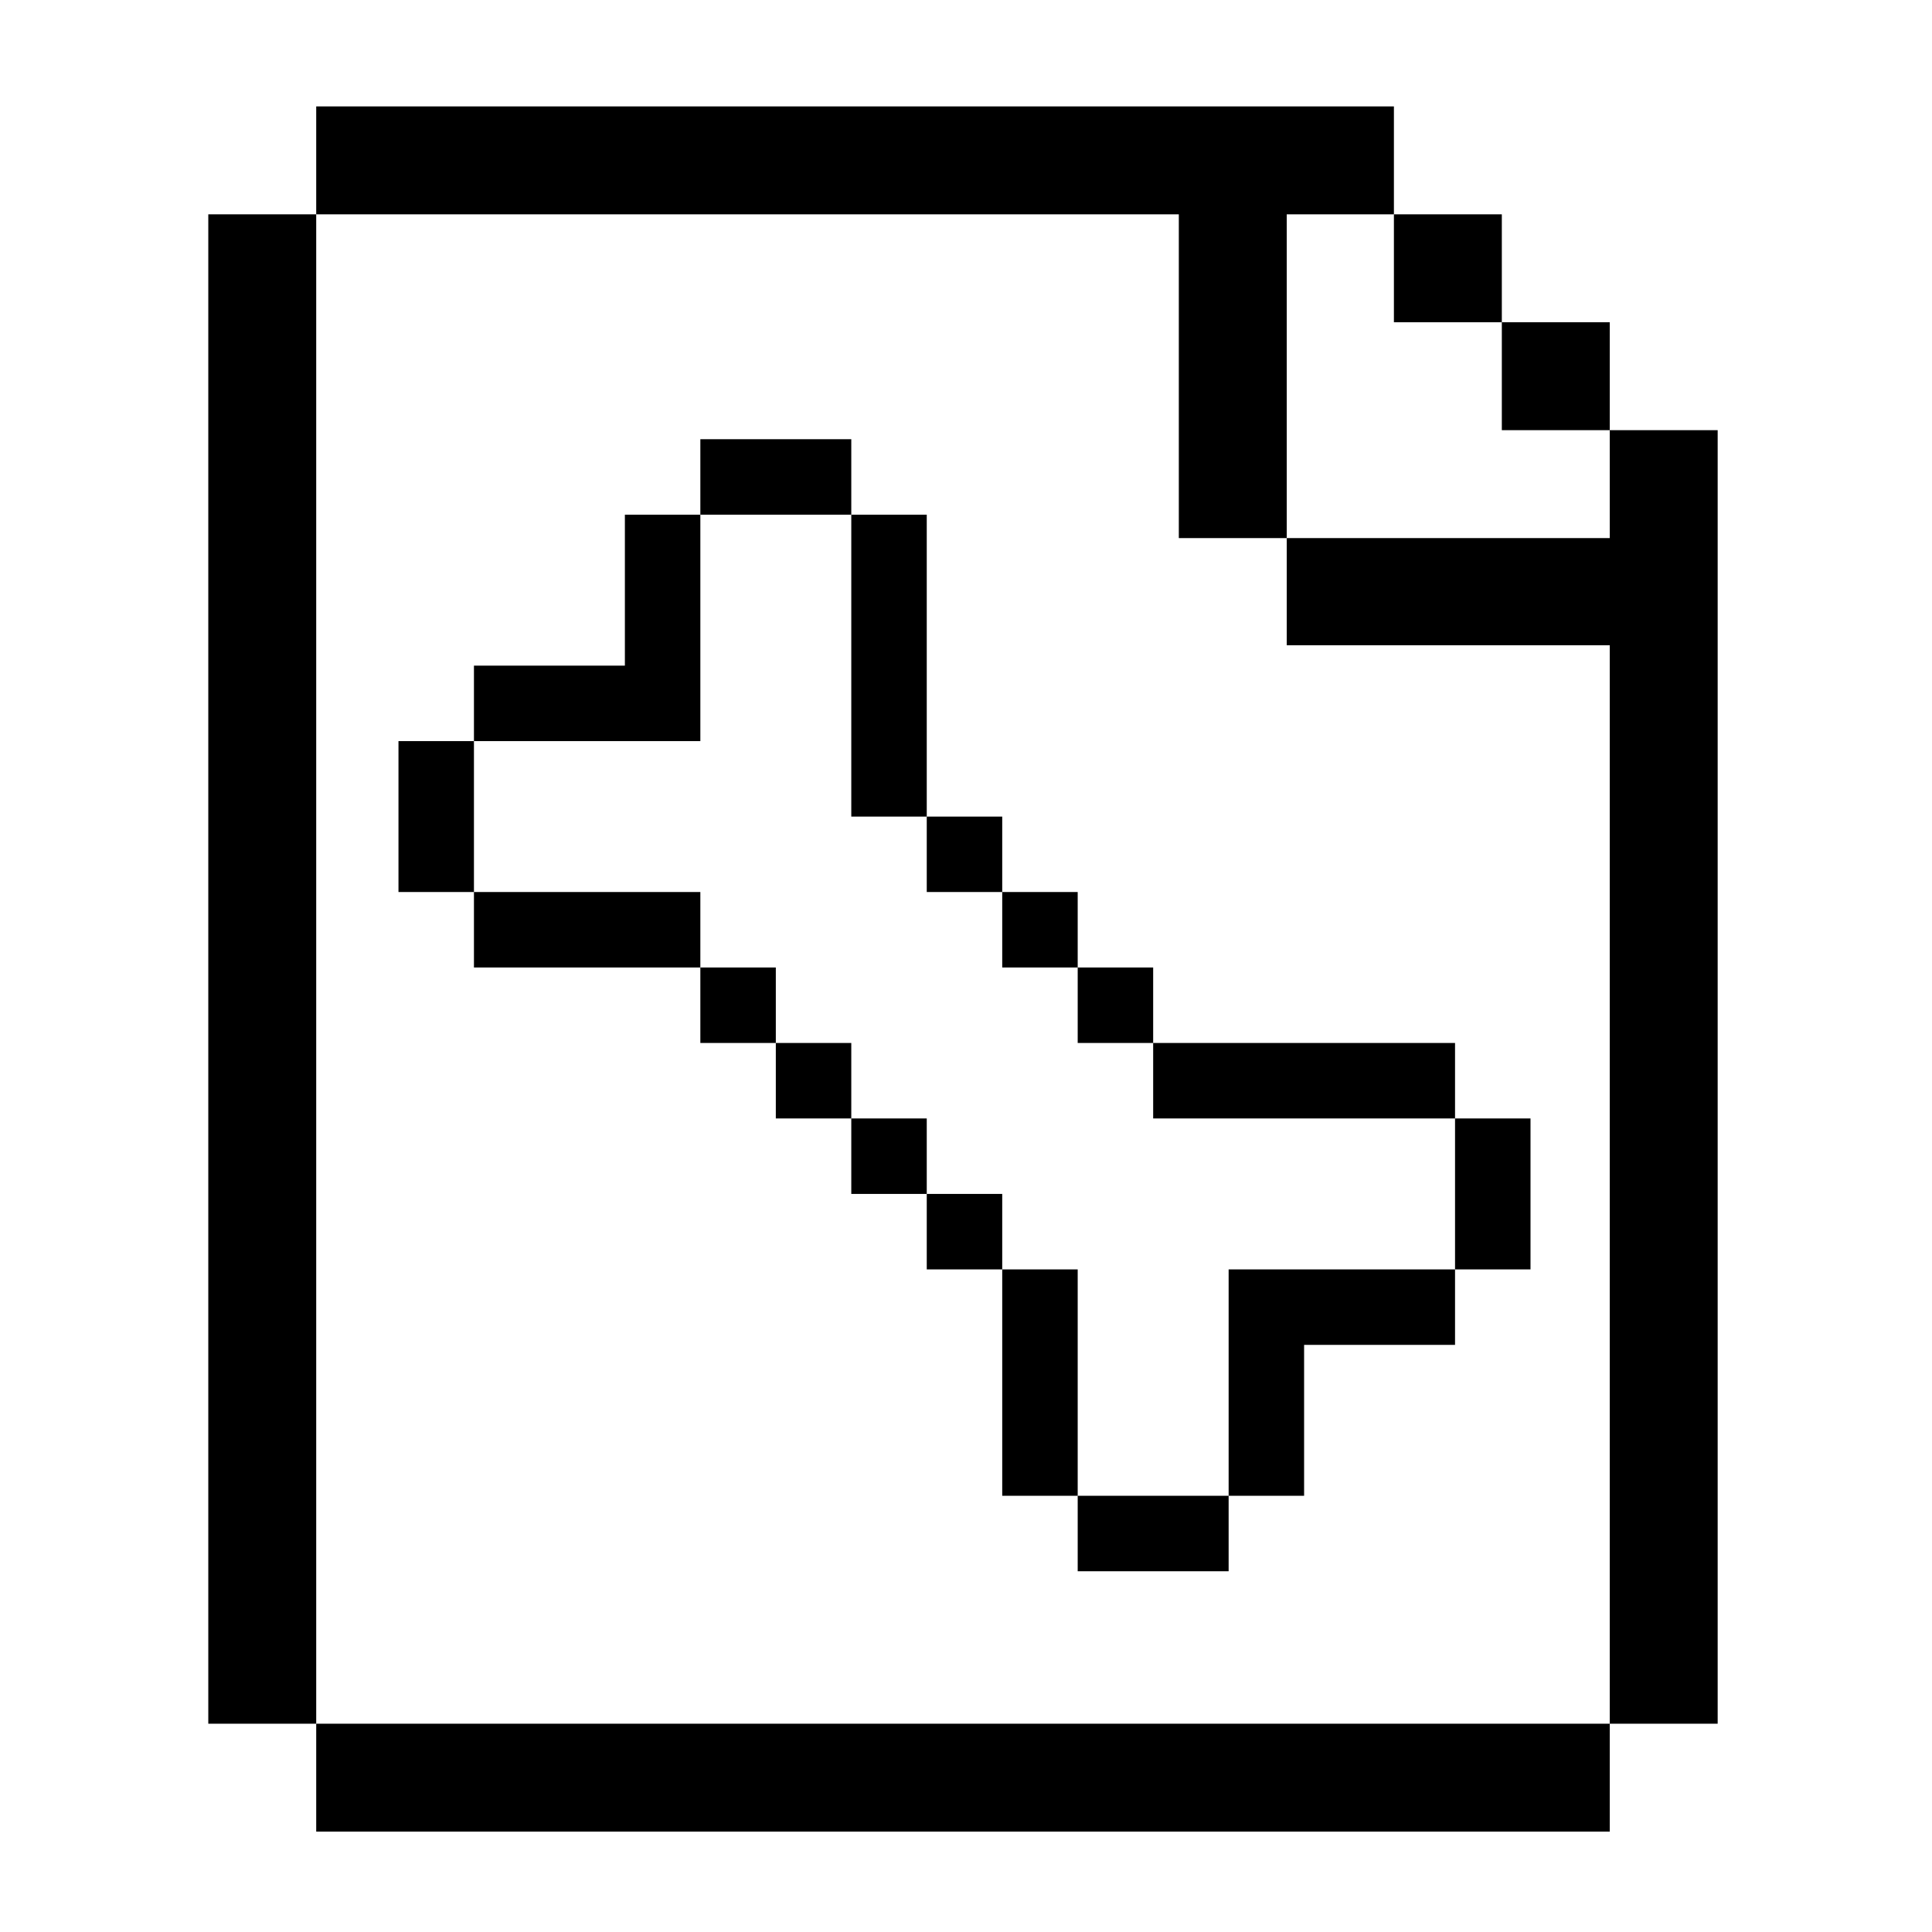 <?xml version="1.0" encoding="utf-8"?>
<!-- Generator: Adobe Illustrator 28.0.0, SVG Export Plug-In . SVG Version: 6.00 Build 0)  -->
<svg version="1.1" id="Layer_1" xmlns="http://www.w3.org/2000/svg" xmlns:xlink="http://www.w3.org/1999/xlink" x="0px" y="0px"
	 viewBox="0 0 256 256" style="enable-background:new 0 0 256 256;" xml:space="preserve">
<path d="M202.8,148.2v20h-10v-20H202.8z M162.8,168.2v30h10v-20h20v-10H162.8z M192.8,148.2v-10h-40v10H192.8z M142.8,198.2v10h20
	v-10H142.8z M152.8,138.2v-10h-10v10H152.8z M142.8,168.2h-10v30h10V168.2z M142.8,128.2v-10h-10v10H142.8z M122.8,158.2v10h10v-10
	H122.8z M132.8,118.2v-10h-10v10H132.8z M112.8,148.2v10h10v-10C122.8,148.2,112.8,148.2,112.8,148.2z M112.8,108.2h10v-40h-10
	V108.2z M102.8,138.2v10h10v-10H102.8z M112.8,68.2v-10h-20v10H112.8z M92.8,128.2v10h10v-10H92.8z M62.8,118.2v10h30v-10H62.8z
	 M92.8,98.2v-30h-10v20h-20v10H92.8z M62.8,98.2h-10v20h10V98.2z"/>
<g>
	<rect x="184.7" y="28.4" width="14.3" height="14.3"/>
	<rect x="199" y="42.7" width="14.3" height="14.3"/>
	<polygon points="213.3,57 213.3,71.3 170.5,71.3 170.5,85.5 213.3,85.5 213.3,228.4 227.6,228.4 227.6,57 	"/>
	<rect x="27.6" y="28.4" width="14.3" height="200"/>
	<rect x="41.9" y="228.4" width="171.4" height="14.3"/>
	<polygon points="156.2,71.3 170.5,71.3 170.5,28.4 184.7,28.4 184.7,14.1 41.9,14.1 41.9,28.4 156.2,28.4 	"/>
</g>
</svg>
